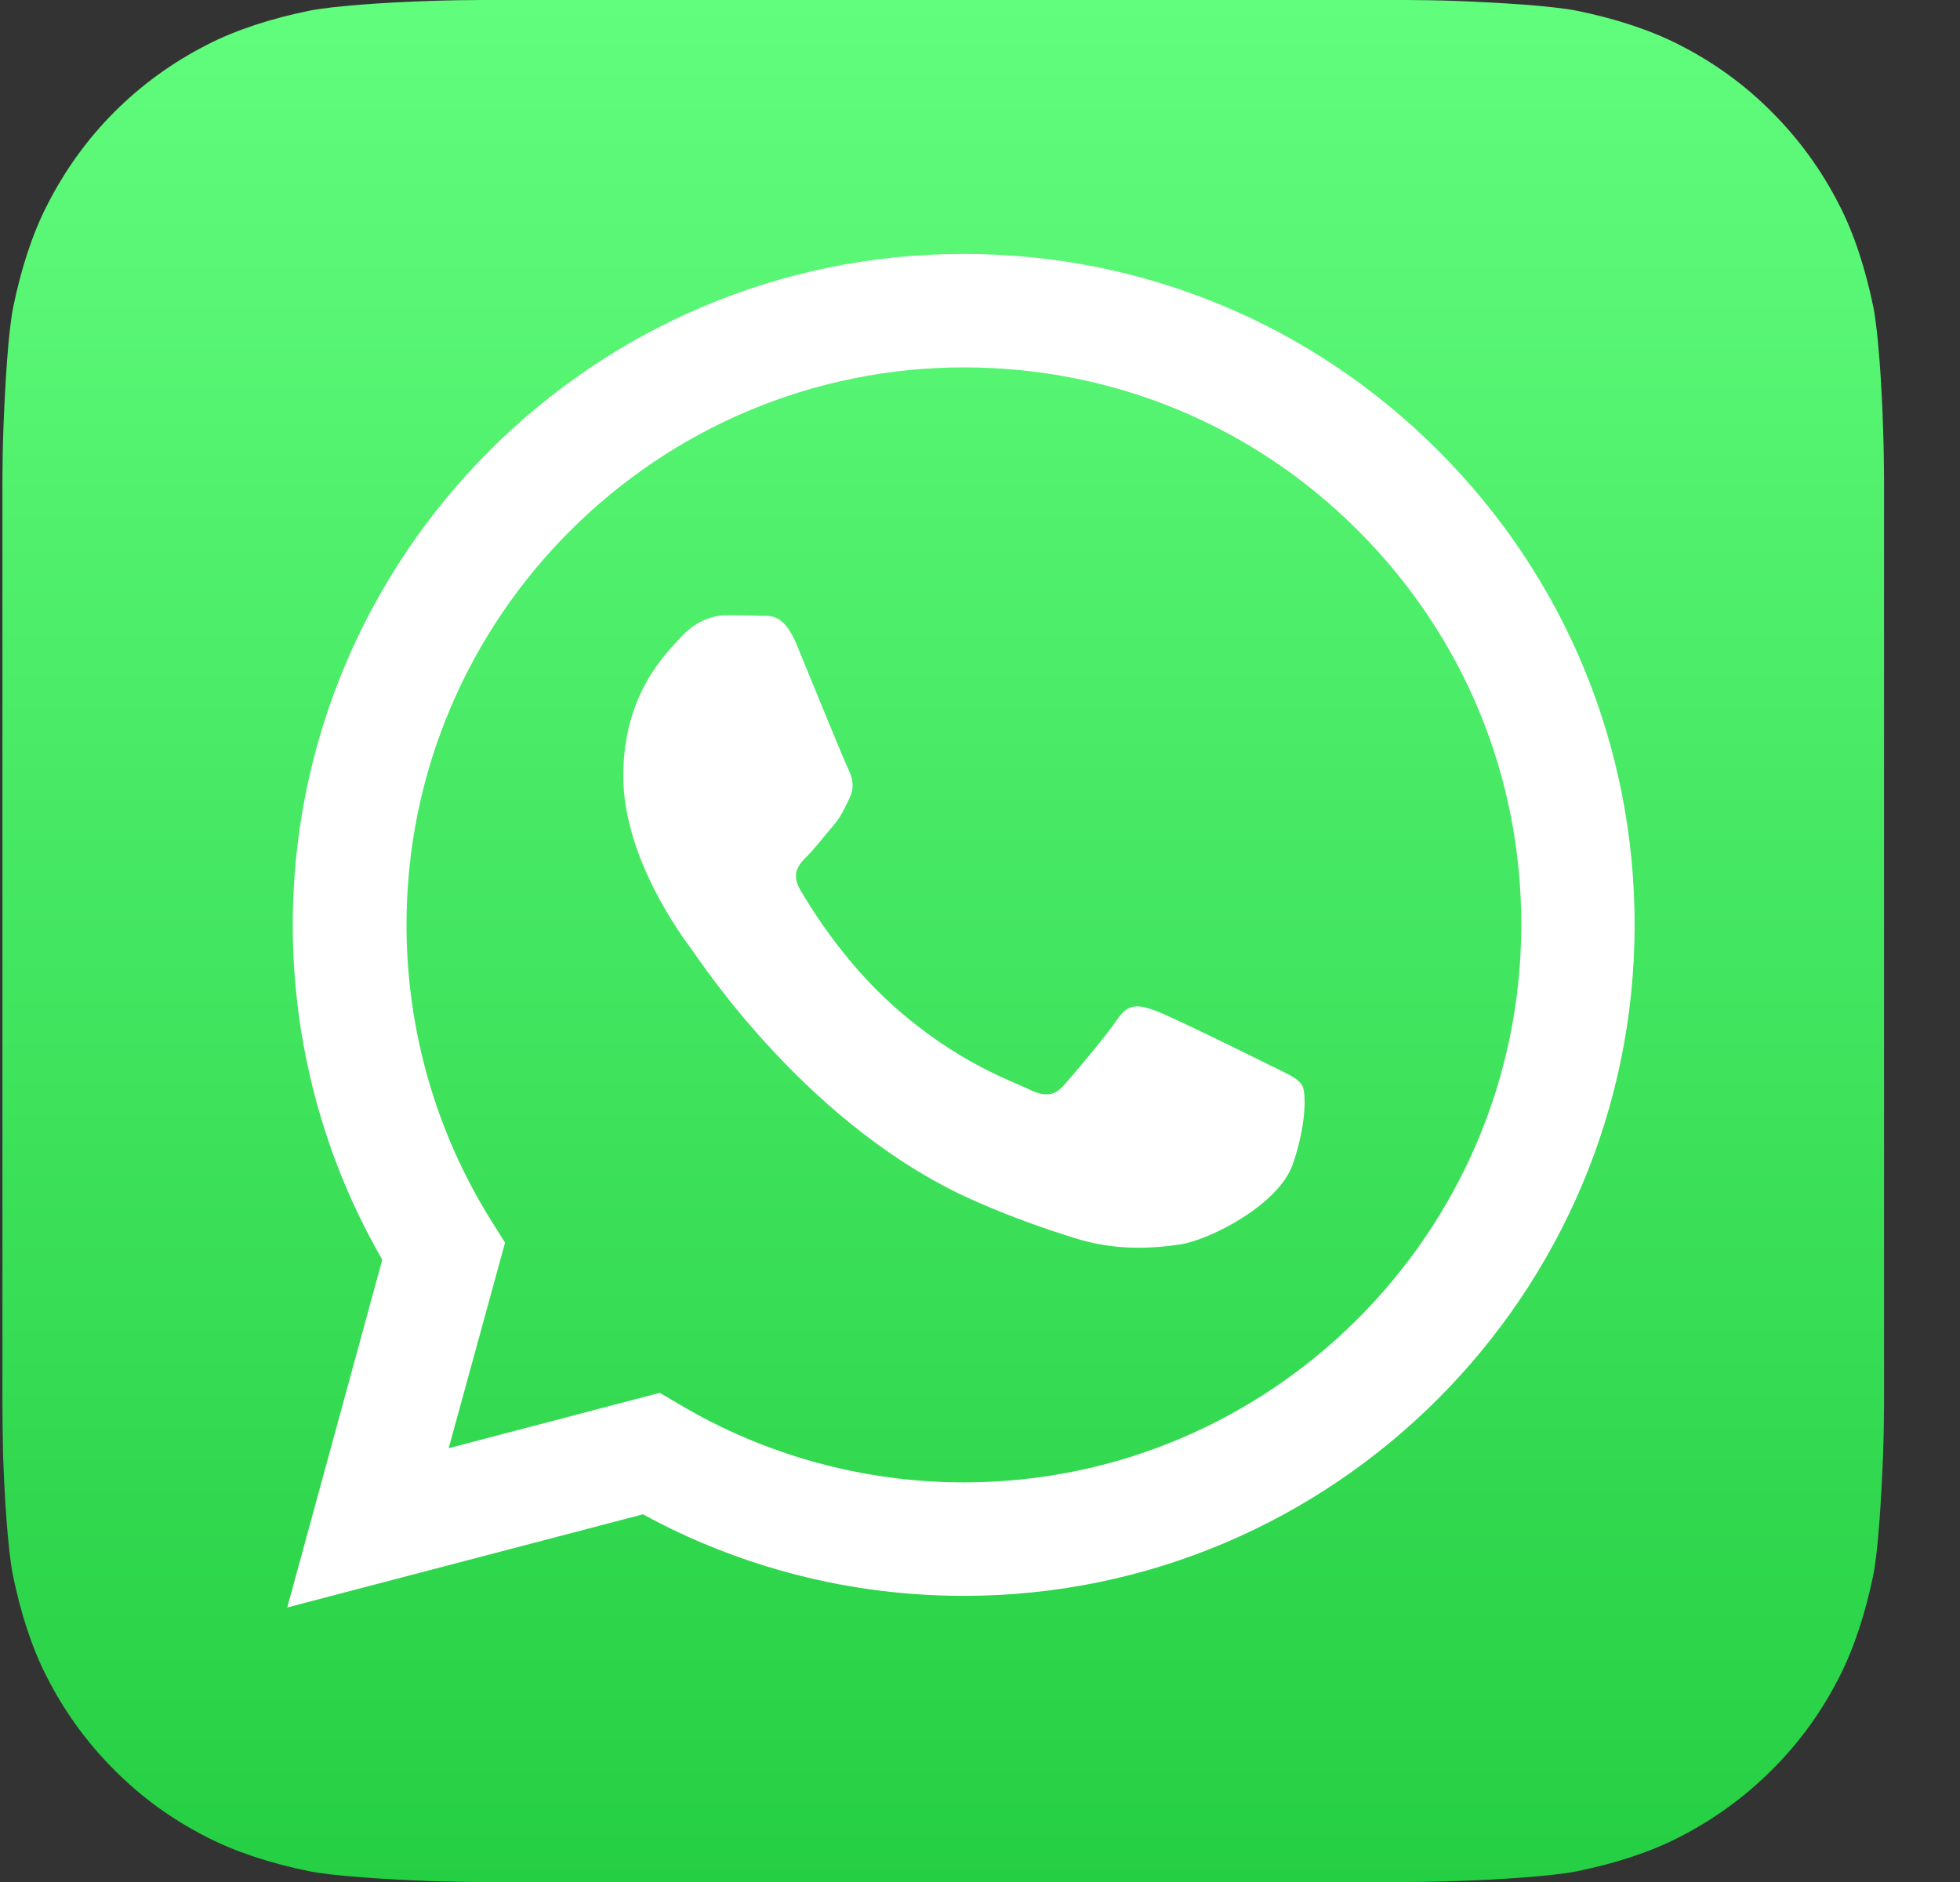 <svg width="25" height="24" viewBox="0 0 25 24" fill="none" xmlns="http://www.w3.org/2000/svg">
<rect x="0" y="0" width="25" height="24" fill="#333333" stroke="none"/>
<g clip-path="url(#clip0_729_20028)">
<path d="M24.031 17.91C24.031 18.041 24.027 18.325 24.019 18.547C23.998 19.085 23.957 19.779 23.892 20.096C23.793 20.573 23.649 21.02 23.456 21.395C23.23 21.838 22.942 22.233 22.597 22.574C22.256 22.915 21.861 23.203 21.418 23.429C21.044 23.622 20.591 23.766 20.111 23.864C19.798 23.926 19.108 23.971 18.574 23.988C18.352 23.996 18.068 24 17.937 24H6.118C5.986 24 5.702 23.996 5.481 23.988C4.942 23.967 4.248 23.926 3.931 23.86C3.455 23.762 3.007 23.618 2.633 23.425C2.189 23.199 1.794 22.911 1.453 22.566C1.112 22.225 0.824 21.83 0.598 21.386C0.405 21.012 0.261 20.56 0.163 20.079C0.101 19.767 0.056 19.077 0.039 18.543C0.035 18.325 0.031 18.041 0.031 17.91V6.09C0.031 5.959 0.035 5.675 0.044 5.453C0.064 4.915 0.105 4.221 0.171 3.904C0.27 3.427 0.413 2.979 0.607 2.605C0.833 2.162 1.12 1.767 1.461 1.426C1.802 1.085 2.197 0.797 2.641 0.571C3.015 0.378 3.467 0.234 3.948 0.136C4.26 0.074 4.95 0.029 5.485 0.012C5.707 0.004 5.99 0 6.122 0H17.941C18.072 0 18.356 0.004 18.578 0.012C19.116 0.033 19.811 0.074 20.127 0.14C20.604 0.238 21.052 0.382 21.426 0.575C21.87 0.801 22.264 1.089 22.605 1.434C22.946 1.775 23.234 2.17 23.46 2.614C23.653 2.988 23.797 3.44 23.896 3.921C23.957 4.233 24.003 4.923 24.019 5.458C24.027 5.679 24.031 5.963 24.031 6.095V17.91Z" fill="url(#paint0_linear_729_20028)"/>
<path fill-rule="evenodd" clip-rule="evenodd" d="M18.343 5.745C16.728 4.13 14.579 3.238 12.29 3.238C7.572 3.238 3.738 7.077 3.734 11.79C3.734 13.299 4.128 14.77 4.876 16.064L3.664 20.499L8.201 19.311C9.45 19.993 10.856 20.351 12.29 20.351H12.294C17.008 20.351 20.846 16.512 20.85 11.799C20.85 9.51 19.959 7.36 18.343 5.745ZM12.294 18.904C11.016 18.904 9.763 18.559 8.674 17.914L8.415 17.762L5.723 18.468L6.442 15.847L6.274 15.579C5.563 14.449 5.185 13.138 5.185 11.794C5.185 7.874 8.378 4.685 12.298 4.685C14.197 4.685 15.985 5.425 17.324 6.768C18.668 8.112 19.408 9.9 19.404 11.799C19.4 15.715 16.211 18.904 12.294 18.904ZM16.194 13.582C15.98 13.475 14.928 12.957 14.735 12.888C14.538 12.818 14.398 12.781 14.255 12.994C14.111 13.208 13.704 13.689 13.576 13.833C13.453 13.977 13.326 13.993 13.112 13.886C12.898 13.779 12.208 13.553 11.394 12.826C10.757 12.259 10.33 11.56 10.207 11.347C10.083 11.133 10.194 11.018 10.301 10.911C10.396 10.816 10.515 10.66 10.622 10.537C10.728 10.414 10.765 10.323 10.835 10.179C10.905 10.036 10.872 9.912 10.819 9.805C10.765 9.699 10.338 8.646 10.161 8.219C9.989 7.804 9.812 7.857 9.681 7.853C9.557 7.845 9.413 7.845 9.27 7.845C9.126 7.845 8.896 7.899 8.698 8.112C8.501 8.326 7.95 8.844 7.95 9.896C7.95 10.948 8.715 11.963 8.822 12.107C8.928 12.251 10.33 14.408 12.475 15.333C12.985 15.555 13.383 15.686 13.696 15.785C14.209 15.949 14.674 15.925 15.043 15.871C15.454 15.809 16.309 15.353 16.486 14.856C16.663 14.359 16.663 13.927 16.609 13.841C16.548 13.742 16.408 13.689 16.194 13.582Z" fill="white"/>
</g>
<defs>
<linearGradient id="paint0_linear_729_20028" x1="12.032" y1="24.002" x2="12.032" y2="0" gradientUnits="userSpaceOnUse">
<stop stop-color="#25CF43"/>
<stop offset="1" stop-color="#61FD7D"/>
</linearGradient>
<clipPath id="clip0_729_20028">
<rect width="24" height="24" fill="white" transform="translate(0.031)"/>
</clipPath>
</defs>
</svg>
